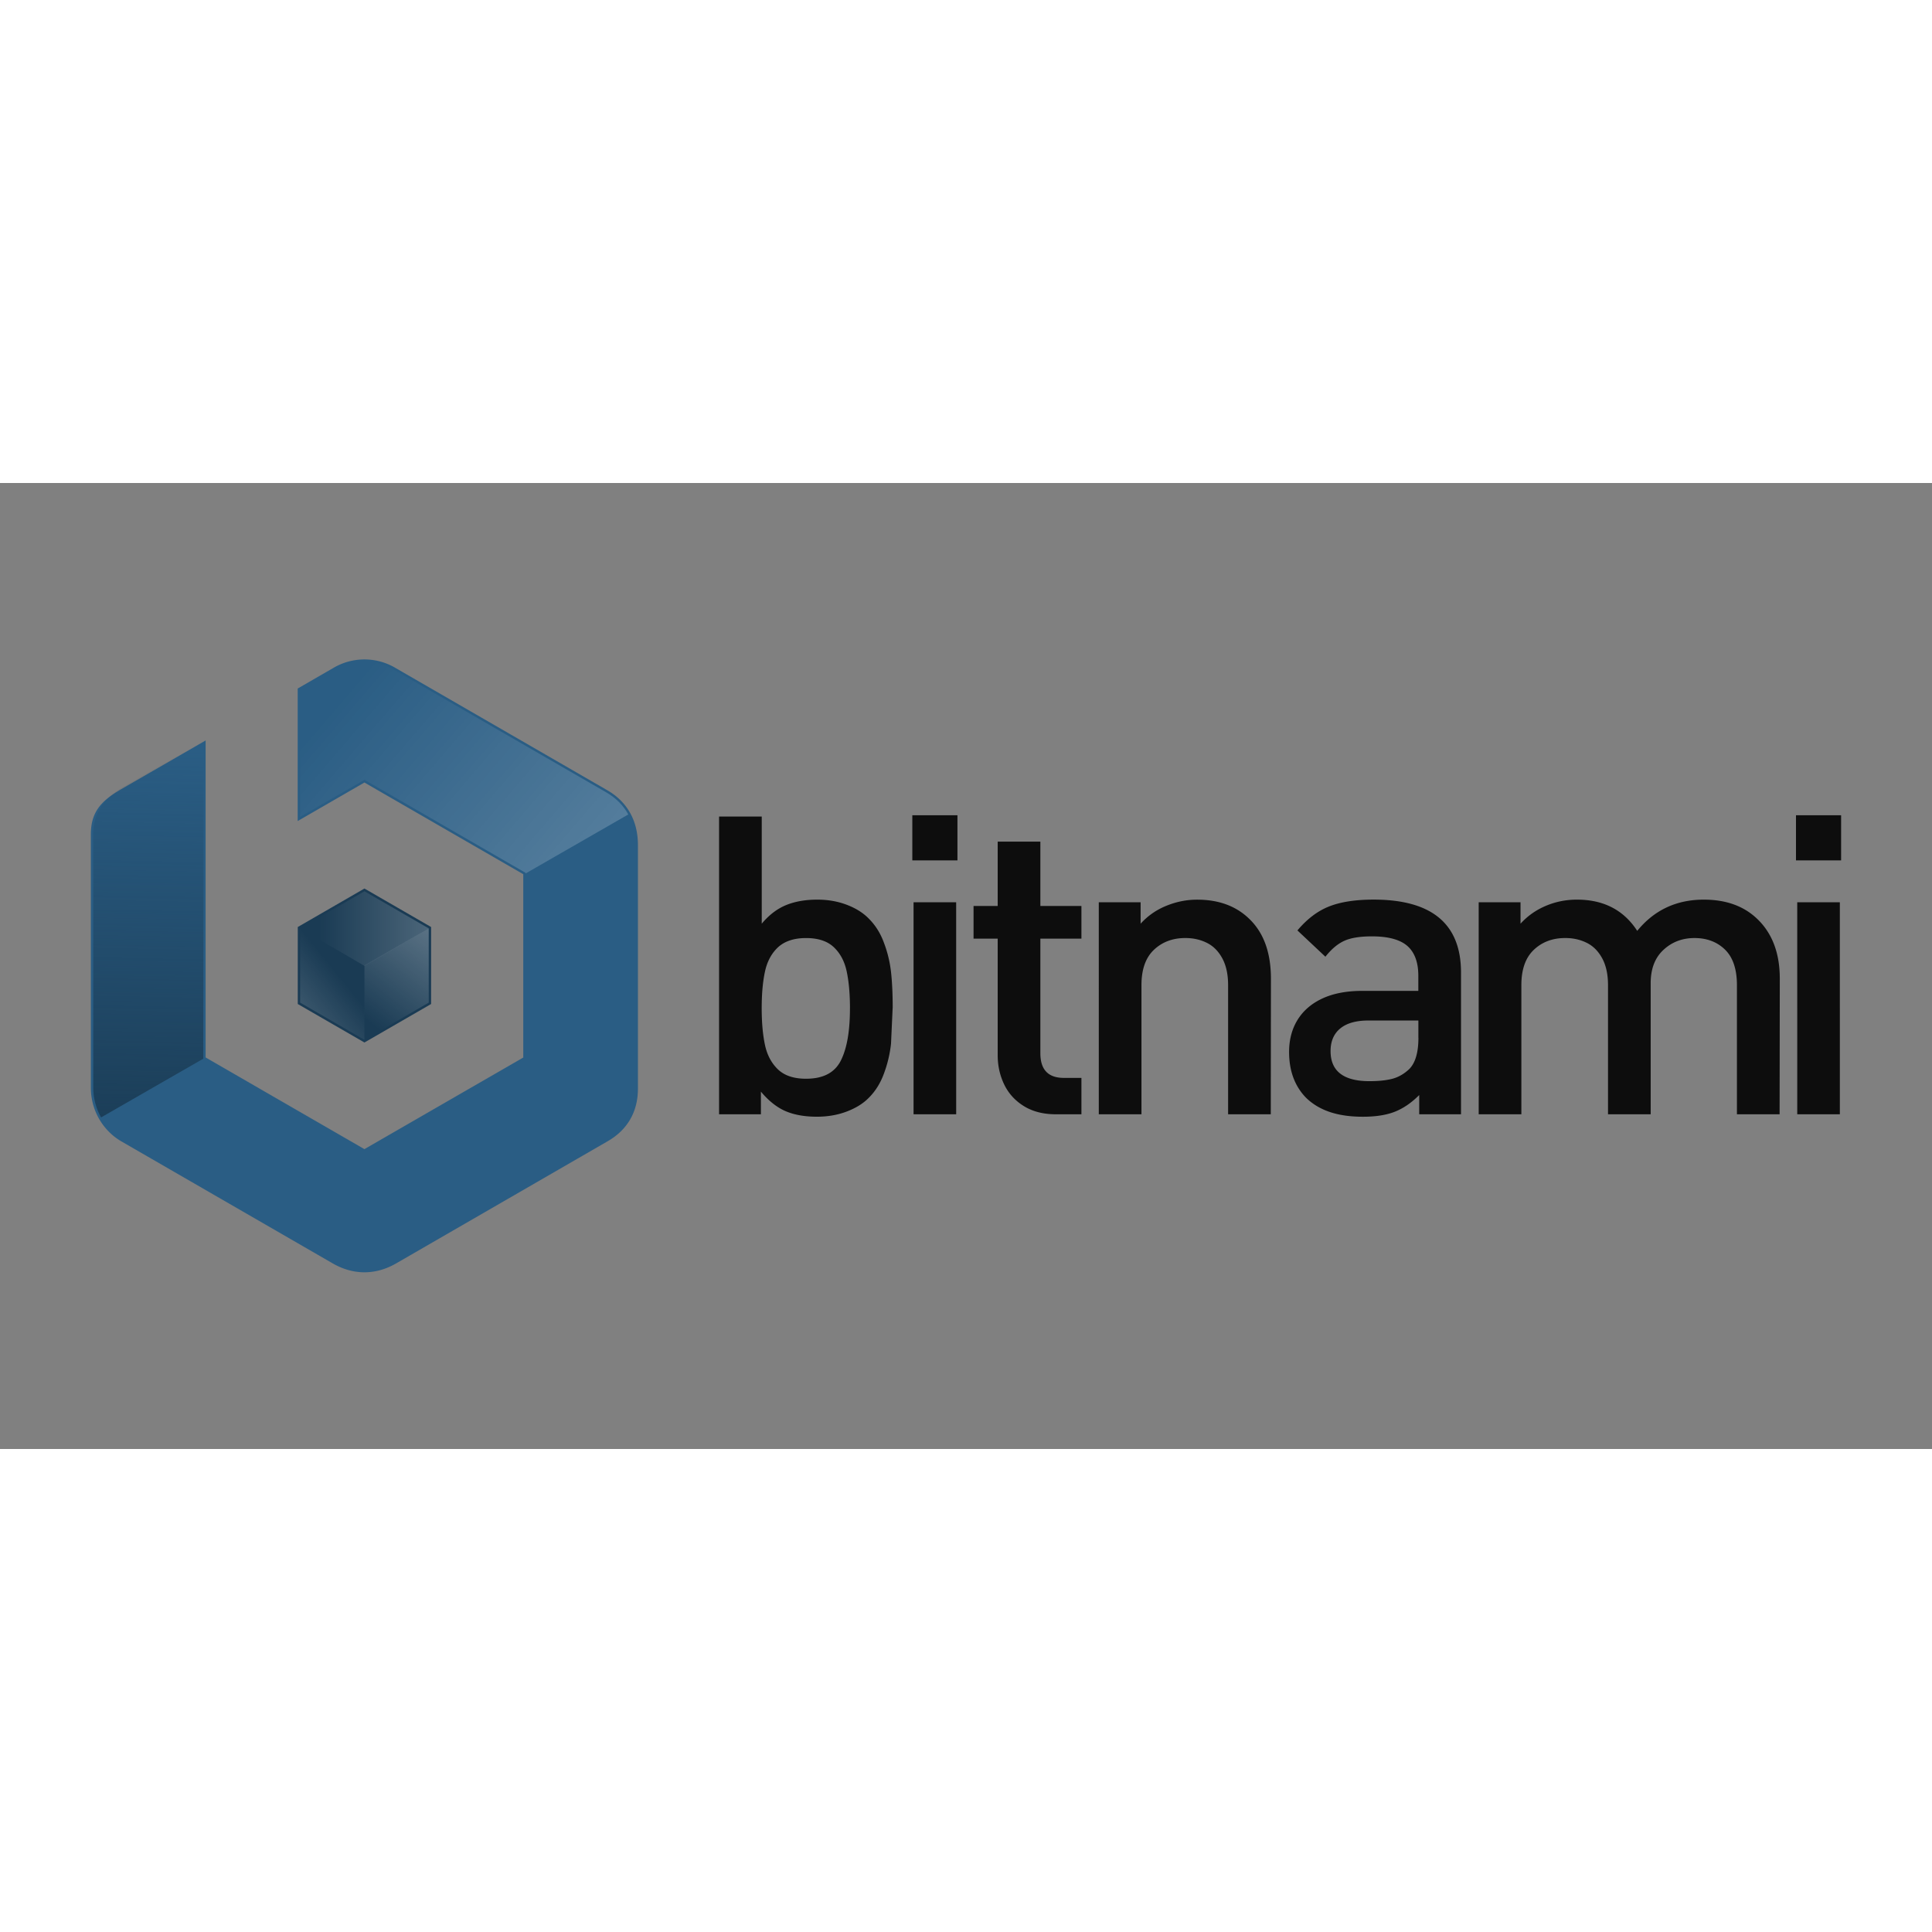 <svg xmlns="http://www.w3.org/2000/svg" viewBox="-6.717 -2.153 120 60" height="1em" width="1em">
  <rect x="-6.717" y="-2.153" width="120" height="60" fill="#808080" stroke="none"/>
  <style>
    <![CDATA[.B{fill-rule:evenodd}]]>
  </style>
  <g transform="translate(-1.034)">
    <path d="M49.76 30.462l-.1 2.204a7.61 7.61 0 0 1-.442 1.866c-.22.602-.537 1.104-.944 1.507-.355.36-.814.64-1.38.853s-1.182.316-1.84.316c-.745 0-1.4-.113-1.936-.342s-1.057-.637-1.54-1.217v1.407h-2.598V18.563h2.65v6.656c.455-.546.962-.93 1.516-1.156s1.2-.338 1.935-.338c.65 0 1.256.103 1.82.316s1.022.498 1.377.862c.407.407.724.9.944 1.507.226.593.373 1.212.442 1.85s.1 1.373.1 2.204zm-2.65.005c0-.896-.07-1.658-.204-2.286s-.403-1.13-.805-1.507-.974-.563-1.72-.563c-.753 0-1.333.2-1.74.572-.402.377-.675.88-.81 1.507s-.204 1.38-.204 2.277.07 1.658.204 2.286.407 1.135.81 1.52c.407.385.987.576 1.74.576 1.083 0 1.8-.385 2.178-1.16s.55-1.845.55-3.222zm6.675-9.18h-2.802v-2.802h2.802zm-.078 15.77H51.06V23.89h2.646zm7.778 0H59.9c-.78 0-1.442-.17-1.987-.507s-.952-.784-1.22-1.338-.407-1.16-.407-1.823v-7.24h-1.5v-2.03h1.5v-3.997h2.65v3.997h2.55v2.03h-2.55v7.115c0 1.022.485 1.533 1.46 1.533h1.09v2.26zm11.762 0h-2.65v-8.02c0-.658-.118-1.208-.35-1.646s-.546-.766-.944-.97-.85-.312-1.36-.312c-.792 0-1.446.247-1.962.74s-.766 1.226-.766 2.187v8.02h-2.65V23.89h2.597v1.33c.442-.485.97-.858 1.6-1.113s1.256-.38 1.914-.38c1.346 0 2.43.402 3.247 1.204.888.858 1.334 2.09 1.334 3.707zm11.818 0h-2.598v-1.195c-.486.485-.987.827-1.512 1.035s-1.187.312-1.992.312c-.792 0-1.48-.1-2.066-.3s-1.073-.498-1.472-.892c-.693-.72-1.04-1.663-1.04-2.832 0-.753.173-1.416.52-1.983s.862-1.018 1.54-1.334 1.507-.476 2.482-.476h3.485v-.936c0-.84-.23-1.46-.684-1.857s-1.2-.593-2.195-.593c-.736 0-1.308.09-1.72.277s-.8.515-1.173.987l-1.737-1.633c.602-.714 1.26-1.213 1.98-1.494s1.637-.42 2.75-.42c3.62 0 5.43 1.51 5.43 4.53v8.804zm-2.65-4.76v-1.065H79.32c-.77 0-1.355.164-1.757.494s-.602.8-.602 1.407c0 1.243.806 1.867 2.412 1.867.567 0 1.04-.048 1.42-.147s.732-.3 1.053-.602c.38-.382.572-1.03.572-1.953zm22.436 4.76h-2.65v-8.02c0-.987-.247-1.724-.736-2.204s-1.126-.723-1.9-.723c-.762 0-1.403.247-1.93.736s-.792 1.178-.792 2.066v8.145h-2.65v-8.02c0-.658-.117-1.208-.35-1.646s-.545-.766-.944-.97-.848-.312-1.36-.312c-.793 0-1.446.247-1.962.74s-.766 1.226-.766 2.187v8.02h-2.65V23.89h2.598v1.33c.433-.477.952-.845 1.563-1.105s1.256-.39 1.94-.39c1.66 0 2.906.645 3.746 1.94 1.057-1.295 2.434-1.94 4.136-1.94 1.385 0 2.494.402 3.325 1.204.932.896 1.394 2.13 1.394 3.707zm3.82-15.77h-2.802v-2.802h2.802zm-.078 15.77h-2.646V23.89h2.646z" opacity=".9"/>
    <g transform="matrix(.349 0 0 .349 -.195 8.805)">
      <g class="B">
        <path d="M54.6 1.483l37.75 21.795c3.564 2.057 5.458 5.44 5.458 9.758v43.356c0 4.098-1.855 7.32-5.373 9.35L54.76 107.5c-3.657 2.1-7.615 2.102-11.293-.023L5.874 85.773c-2.978-1.72-5.426-5.18-5.426-9.548V31.1c0-3.963 1.87-5.964 5.37-7.985l15.055-8.694v56.42l28.26 16.314L77.4 70.852v-32.63L49.133 21.908l-11.878 6.857V5.18l6.414-3.703a10.85 10.85 0 0 1 10.94.007z" fill="#2a5d84"/>
        <path d="M43.2 44.2l5.934-3.426L61 47.624v13.702l-11.865 6.85-11.865-6.85V47.624z" fill="#1a3b54"/>
      </g>
      <linearGradient y2="47.9" x2="131.946" y1="47.9" x1="41.016" gradientUnits="userSpaceOnUse" id="A">
        <stop offset="0" stop-color="#fff" stop-opacity="0"/>
        <stop offset="1" stop-color="#fff"/>
      </linearGradient>
      <path d="M49.134 41.263l-11.44 6.605 11.44 6.67 11.442-6.67z" fill="url(#A)" class="B"/>
      <linearGradient y2="9.573" x2="92.627" y1="64.314" x1="49.732" gradientUnits="userSpaceOnUse" id="B">
        <stop offset="0" stop-color="#fff" stop-opacity="0"/>
        <stop offset="1" stop-color="#fff"/>
      </linearGradient>
      <path d="M60.575 61.08V47.868l-11.44 6.607V67.7z" fill="url(#B)" class="B"/>
      <linearGradient y2="96.177" x2="-3.985" y1="56.606" x1="44.86" gradientUnits="userSpaceOnUse" id="C">
        <stop offset="0" stop-color="#fff" stop-opacity="0"/>
        <stop offset="1" stop-color="#fff"/>
      </linearGradient>
      <path d="M37.693 61.08V47.868l11.44 6.607V67.7z" fill="url(#C)" class="B"/>
      <linearGradient y2="180.396" x2="245.247" y1="7.928" x1="44.189" gradientUnits="userSpaceOnUse" id="D">
        <stop offset="0" stop-color="#fff" stop-opacity="0"/>
        <stop offset="1" stop-color="#fff"/>
      </linearGradient>
      <path d="M37.68 5.424V28.03l11.452-6.612 28.68 16.56v.118l18.28-10.505c-.87-1.6-2.18-2.926-3.948-3.947L54.397 1.85c-3.287-1.9-7.23-1.903-10.514-.01L37.68 5.424z" fill="url(#D)" class="B"/>
      <linearGradient y2="88.552" x2="9.965" y1="16.152" x1="11.312" gradientUnits="userSpaceOnUse" id="E">
        <stop offset="0" stop-color="#1a3b54" stop-opacity="0"/>
        <stop offset="1" stop-color="#1a3b54"/>
      </linearGradient>
      <path d="M20.452 71.06v-.207l.08-56.42-14.42 8.325c-3.36 1.942-5.24 4.53-5.24 8.355v45.114c0 1.873.5 3.696 1.384 5.288z" fill="url(#E)" class="B"/>
    </g>
  </g>
</svg>
